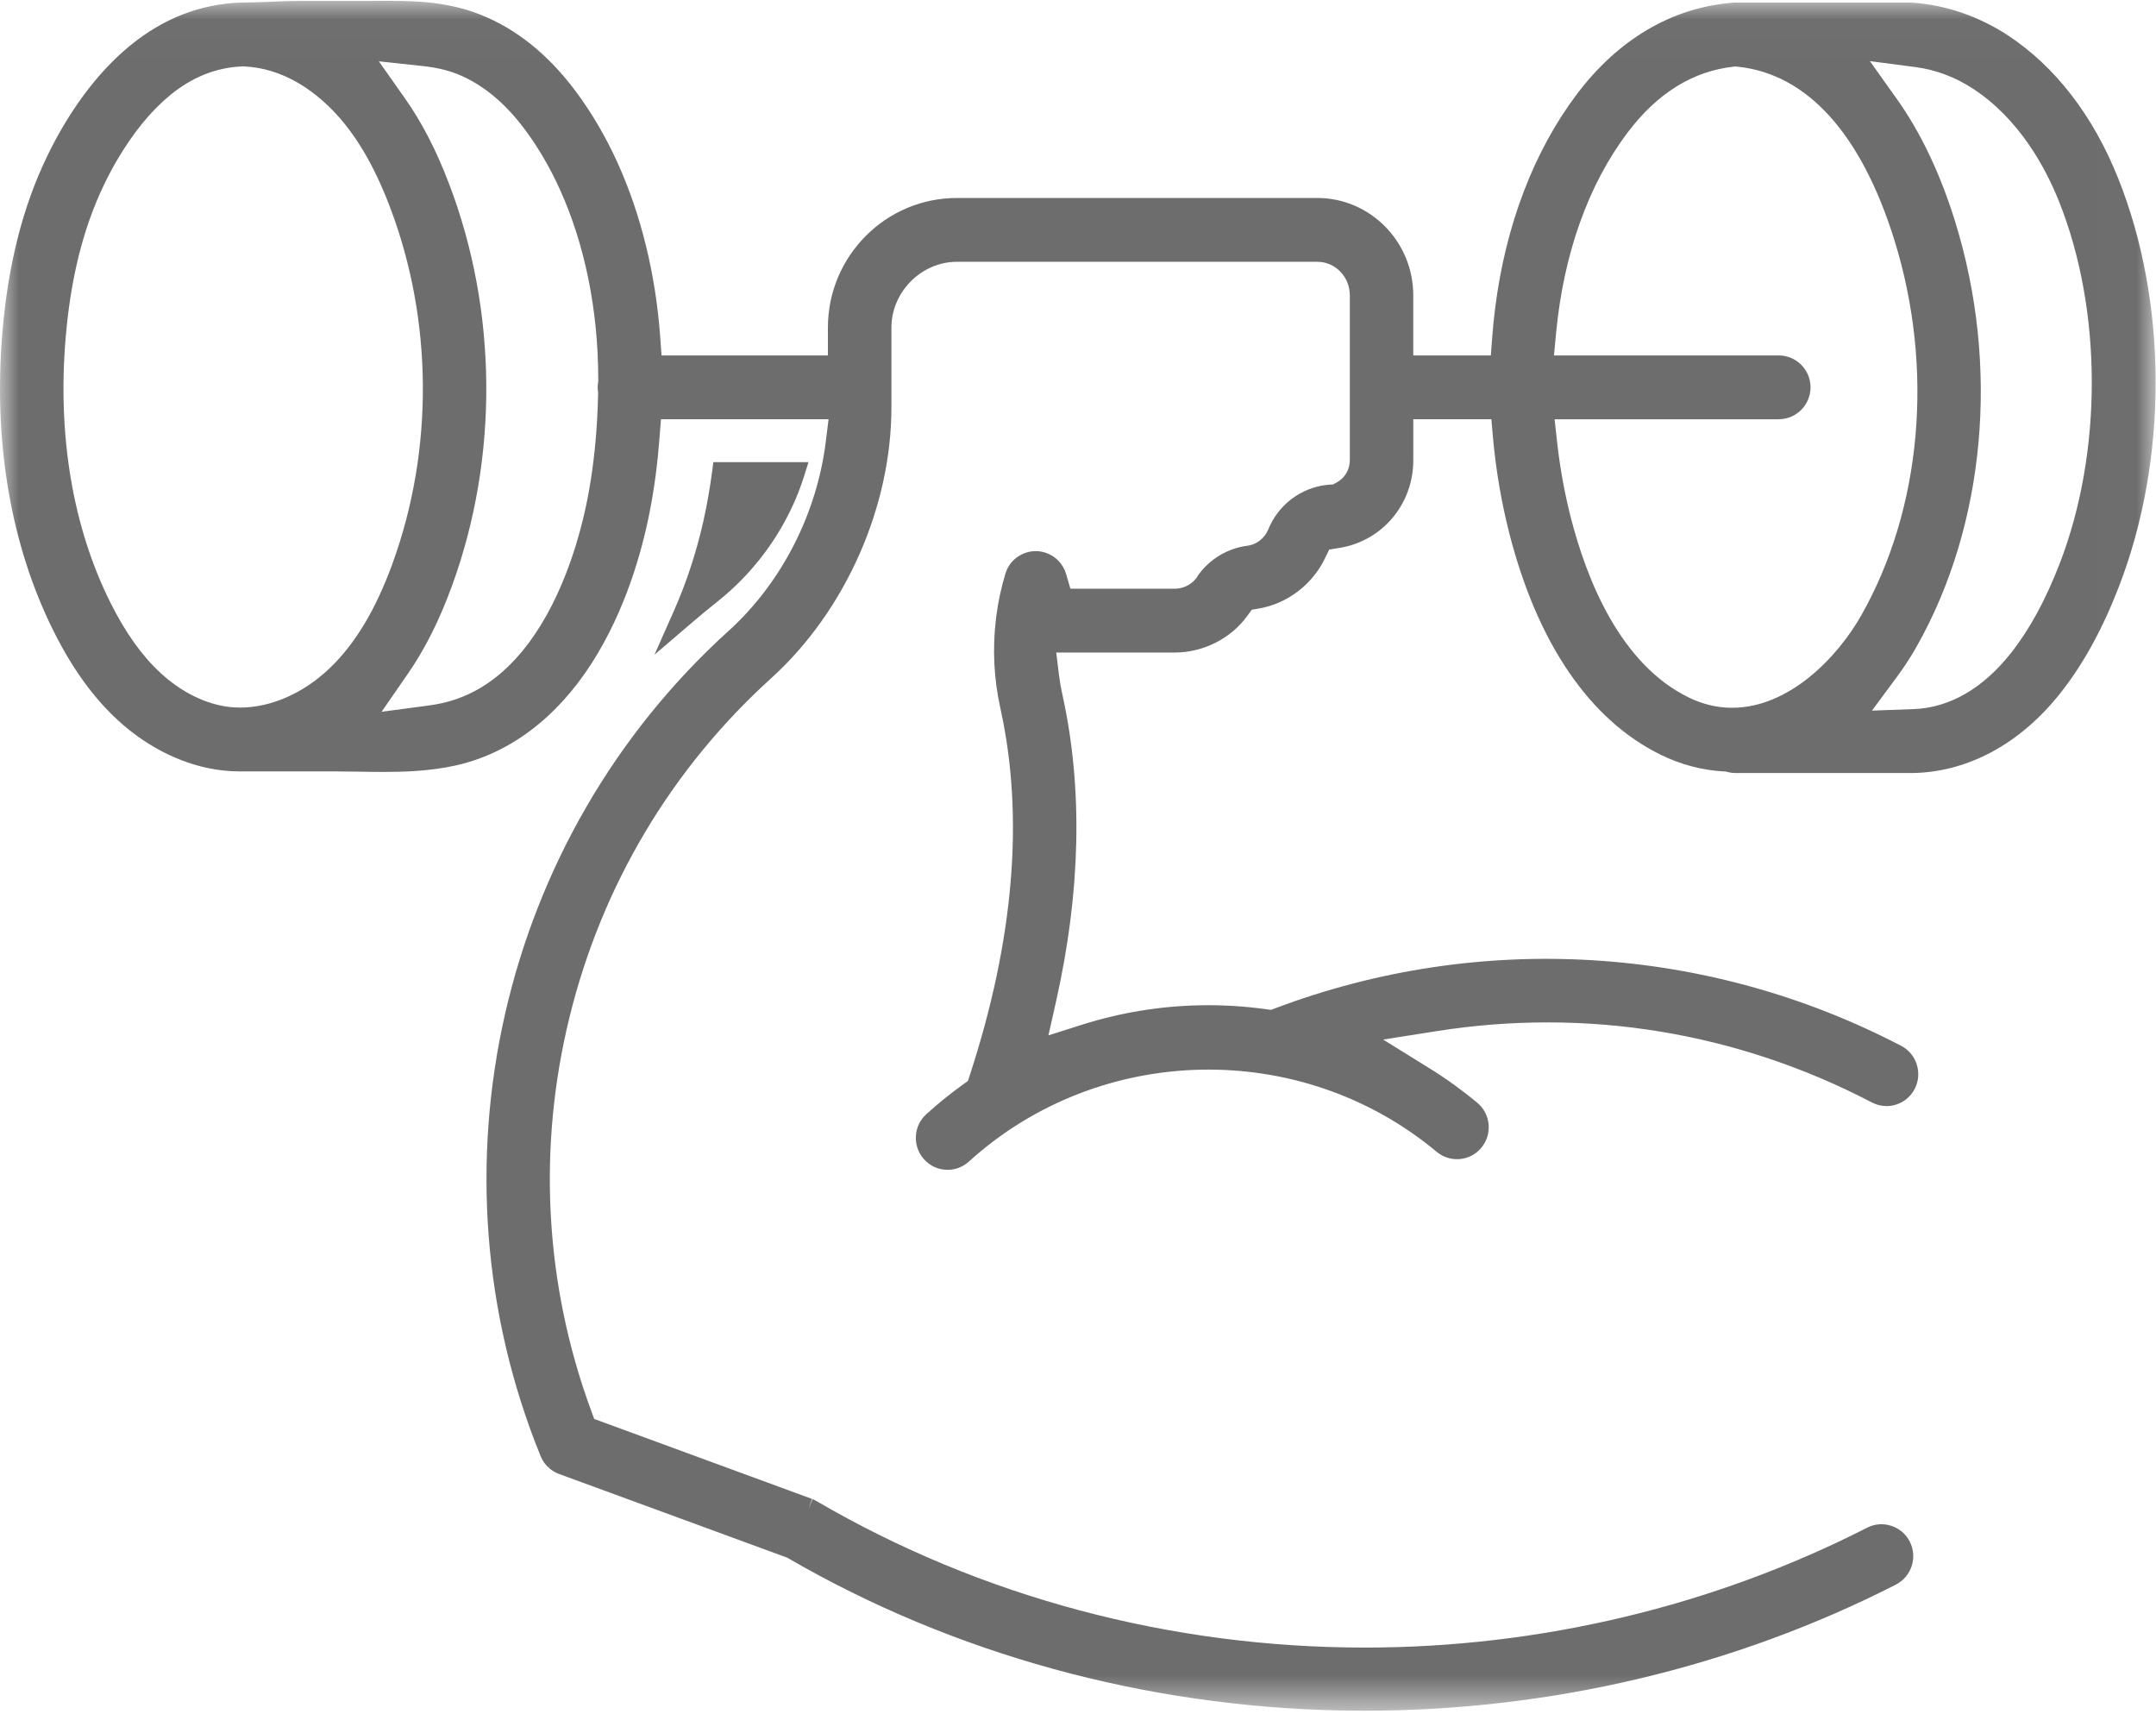 <svg xmlns="http://www.w3.org/2000/svg" xmlns:xlink="http://www.w3.org/1999/xlink" width="56" height="45" viewBox="0 0 56 45">
    <defs>
        <path id="bosj1smtoa" d="M0 0.021L55.99 0.021 55.99 44.423 0 44.423z"/>
    </defs>
    <g fill="none" fill-rule="evenodd">
        <g>
            <g>
                <path fill="#6E6D6D" d="M18.654 15.606c1.05-.837 1.846-1.998 2.24-3.267L21 12h-2.472l-.03.237c-.058.44-.132.857-.224 1.275-.182.816-.439 1.602-.765 2.339L17 17l1.006-.86c.201-.173.409-.343.616-.508l.032-.026z" transform="translate(-1411 -1918) translate(1411 1918)"/>
                <g transform="translate(-1411 -1918) translate(1411 1918)">
                    <mask id="1qdhnw0gbb" fill="#fff">
                        <use xlink:href="#bosj1smtoa"/>
                    </mask>
                    <path fill="#6E6D6D" d="M10.198 14.626c-.438 1.203-.974 2.096-1.639 2.73-.678.647-1.524 1.018-2.322 1.018-.09 0-.18-.005-.267-.014-.616-.069-1.253-.381-1.795-.88-.487-.448-.914-1.046-1.305-1.827-.977-1.953-1.38-4.332-1.165-6.881.131-1.554.457-2.854.997-3.976.104-.218.217-.431.337-.635.418-.714.884-1.284 1.386-1.695.565-.463 1.189-.712 1.854-.741l.022-.001h.021c1.036.04 1.831.64 2.315 1.137.59.604 1.077 1.425 1.49 2.511 1.117 2.932 1.143 6.305.07 9.254zm5.332-4.467l.005.037v.037c-.006.249-.014.464-.025.657-.043.743-.125 1.416-.25 2.059-.111.574-.38 1.7-.93 2.777-.73 1.426-1.692 2.28-2.862 2.536-.113.025-.235.045-.384.065l-1.173.156.676-.976c.45-.649.83-1.406 1.16-2.313 1.206-3.318 1.178-7.114-.08-10.414-.334-.878-.712-1.61-1.157-2.238l-.67-.95 1.151.124c.338.037.628.104.885.206.645.256 1.238.743 1.762 1.447.343.462.647.983.904 1.549.65 1.434.995 3.136.997 4.92v.066l-.005.034c-.007.047-.01.086-.01.12 0 .03.002.063.006.101zm33.741 7.417c.186-.251.357-.513.507-.778 1.794-3.166 2.169-7.297 1.003-11.05-.387-1.245-.896-2.314-1.513-3.179l-.7-.982 1.192.156c.52.068 1.035.263 1.491.563 1.19.78 1.872 2.027 2.234 2.936 1.125 2.819 1.13 6.506.013 9.393-.365.943-.776 1.7-1.258 2.313-.725.924-1.6 1.431-2.53 1.465l-1.087.04.648-.877zm-3.069-6.69c.455 0 .825-.371.825-.828 0-.457-.37-.828-.825-.828h-5.839l.054-.574c.194-2.059.836-3.862 1.86-5.216.767-1.017 1.691-1.592 2.746-1.708l.055-.006.055.006c1.806.185 3.215 1.745 4.074 4.51 1.032 3.322.71 6.962-.862 9.736-.628 1.107-1.884 2.401-3.357 2.401-.384 0-.763-.09-1.126-.268-1.762-.86-2.638-3.016-3.062-4.672-.163-.639-.284-1.302-.357-1.97l-.064-.582h5.823zm8.813-6.261c-.646-1.62-1.635-2.901-2.861-3.706-.758-.498-1.619-.792-2.49-.85-.019-.002-.037-.002-.054-.002h-4.538l-.047.001-.056.006c-1.553.132-2.938.95-4.006 2.364-1.117 1.478-1.852 3.396-2.126 5.547-.032.247-.058.503-.077.76l-.037.485h-2.015V7.669c0-1.394-1.118-2.528-2.492-2.528h-9.363c-1.846 0-3.349 1.51-3.349 3.365v.724h-4.321l-.035-.487c-.118-1.618-.5-3.178-1.106-4.513-.305-.673-.67-1.297-1.084-1.853-.71-.954-1.543-1.626-2.477-1.996-.93-.37-1.845-.364-2.729-.358l-.3.001H7.805c-.27 0-.532.011-.788.022-.242.01-.471.02-.7.02l-.05.001C5.215.1 4.245.475 3.383 1.181c-.655.536-1.25 1.256-1.767 2.14-.142.243-.277.497-.4.754C.588 5.382.21 6.873.062 8.632c-.24 2.854.22 5.54 1.334 7.765.483.965 1.028 1.719 1.665 2.305.799.735 1.767 1.198 2.726 1.305.15.016.302.025.453.025H8.76c.185 0 .373.003.562.006h.017c.2.004.407.007.62.007.517 0 1.196-.018 1.86-.164 1.403-.307 2.63-1.227 3.55-2.659.88-1.373 1.308-2.909 1.511-3.956.117-.602.199-1.222.25-1.895l.038-.484h4.353l-.073.59c-.233 1.862-1.141 3.64-2.493 4.878l-.03.027c-5.943 5.381-7.907 13.988-4.888 21.418l.025.057.029.054.013.023.024.037.02.028.037.045.013.014c.008.01.022.023.033.034l.014.014.088-.092-.085.095.04.035.027.02.047.032.02.012c.018.011.034.02.047.026l.03.016.057.023 5.922 2.172.04.022c4.292 2.485 9.258 3.85 14.36 3.95.2.004.404.006.606.006 4.829 0 9.6-1.132 13.8-3.275.405-.207.567-.707.362-1.114-.1-.197-.27-.344-.48-.412-.209-.07-.432-.052-.629.048-3.99 2.036-8.5 3.113-13.042 3.113-5.056 0-9.98-1.314-14.24-3.8l-.048-.026-.03-.015-.032-.015-.1.253.085-.258-5.657-2.076-.083-.228c-1.202-3.272-1.394-6.803-.556-10.211.837-3.408 2.646-6.448 5.23-8.789l.027-.025c1.914-1.744 3.103-4.434 3.103-7.018V8.506c0-.926.779-1.708 1.7-1.708h9.363c.465 0 .843.39.843.87v4.287c0 .238-.129.456-.335.57l-.1.055-.123.008-.02.001-.014.002c-.683.075-1.268.52-1.527 1.159-.083.207-.28.372-.49.413l-.048.008c-.51.064-.977.342-1.278.76l-.02.028-.008.021-.046.058c-.118.15-.333.25-.535.25h-2.713l-.11-.377c-.078-.272-.285-.482-.552-.564-.21-.064-.434-.042-.628.063-.194.104-.336.278-.4.49-.108.36-.188.732-.236 1.108l-.005.034-.002.023c-.095.786-.055 1.574.117 2.34l.01.048c.605 2.79.334 5.97-.803 9.454l-.053.162-.138.1c-.328.237-.646.494-.943.764-.164.149-.26.352-.271.573-.011.221.064.433.211.597.159.177.376.274.613.274.204 0 .4-.076.552-.213 3.401-3.086 8.626-3.195 12.153-.253.35.291.87.243 1.16-.109.141-.17.207-.385.187-.606-.02-.22-.125-.42-.294-.56-.39-.325-.808-.627-1.243-.896l-1.202-.745 1.395-.22c3.894-.613 7.802.027 11.3 1.853.12.062.247.094.379.094.31 0 .59-.172.733-.447.101-.196.12-.42.054-.632-.067-.211-.21-.383-.406-.485-5.023-2.622-10.944-2.979-16.245-.98l-.124.046-.13-.018c-.57-.079-1.149-.113-1.722-.101-1.039.021-2.068.192-3.062.506l-.866.275.2-.89c.637-2.836.697-5.491.177-7.894l-.012-.054c-.038-.166-.068-.339-.09-.513l-.072-.59h3.081c.731 0 1.45-.36 1.874-.942l.125-.17.206-.036c.716-.126 1.361-.617 1.685-1.281l.119-.245.267-.043c1.11-.179 1.917-1.135 1.917-2.273v-1.068h2.028l.042.477c.076.847.22 1.684.425 2.488.733 2.861 2.094 4.85 3.938 5.75.523.255 1.072.4 1.634.43l.05.003.048.013c.071.018.137.026.202.026h4.534c1.47 0 2.864-.746 3.926-2.1.584-.745 1.075-1.64 1.5-2.738 1.28-3.308 1.273-7.374-.02-10.611z" mask="url(#1qdhnw0gbb)"/>
                </g>
            </g>
        </g>
    </g>
</svg>
